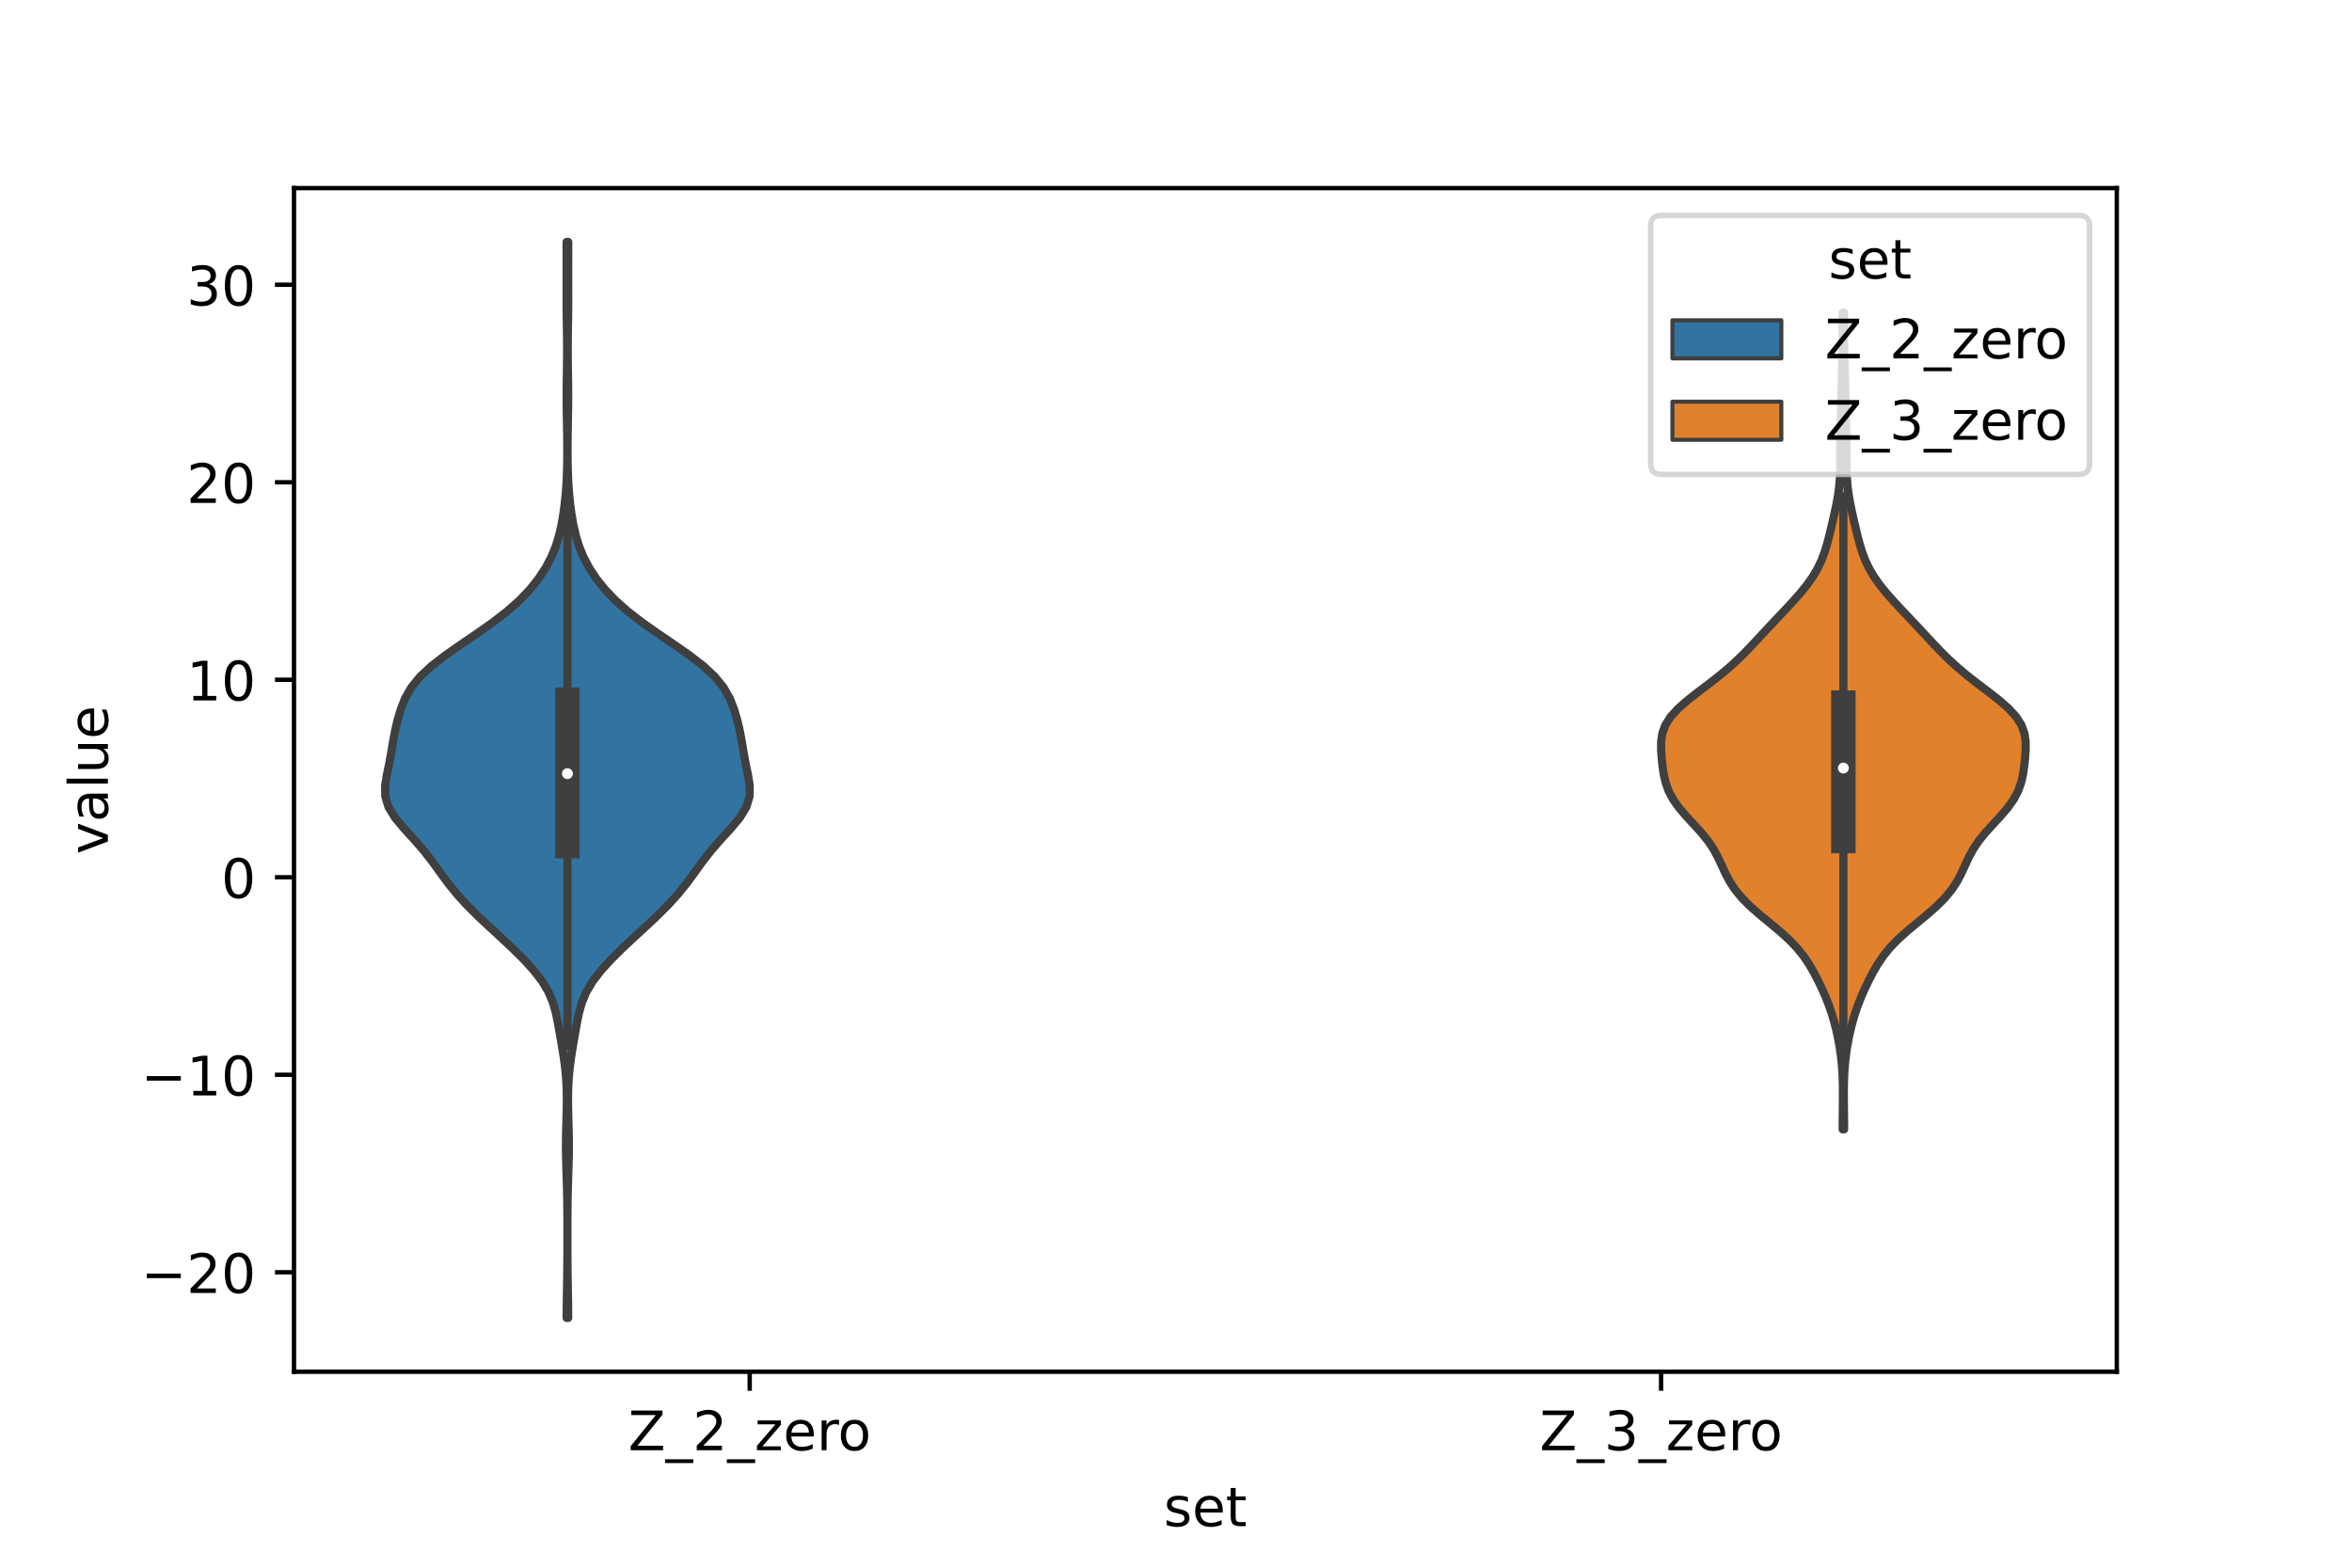 <?xml version="1.0" encoding="utf-8" standalone="no"?>
<!DOCTYPE svg PUBLIC "-//W3C//DTD SVG 1.1//EN"
  "http://www.w3.org/Graphics/SVG/1.1/DTD/svg11.dtd">
<!-- Created with matplotlib (https://matplotlib.org/) -->
<svg height="288pt" version="1.1" viewBox="0 0 432 288" width="432pt" xmlns="http://www.w3.org/2000/svg" xmlns:xlink="http://www.w3.org/1999/xlink">
 <defs>
  <style type="text/css">*{stroke-linecap:butt;stroke-linejoin:round;}</style>
 </defs>
 <g id="figure_1">
  <g id="patch_1">
   <path d="M 0 288 
L 432 288 
L 432 0 
L 0 0 
z
" style="fill:#ffffff;"/>
  </g>
  <g id="axes_1">
   <g id="patch_2">
    <path d="M 54 252 
L 388.8 252 
L 388.8 34.56 
L 54 34.56 
z
" style="fill:#ffffff;"/>
   </g>
   <g id="PolyCollection_1">
    <defs>
     <path d="M 104.362 -45.884 
L 104.078 -45.884 
L 104.09 -47.88 
L 104.12 -49.877 
L 104.155 -51.874 
L 104.185 -53.87 
L 104.204 -55.867 
L 104.214 -57.864 
L 104.218 -59.86 
L 104.218 -61.857 
L 104.214 -63.854 
L 104.202 -65.851 
L 104.178 -67.847 
L 104.136 -69.844 
L 104.077 -71.841 
L 104.012 -73.837 
L 103.963 -75.834 
L 103.948 -77.831 
L 103.975 -79.827 
L 104.029 -81.824 
L 104.084 -83.821 
L 104.112 -85.818 
L 104.087 -87.814 
L 103.989 -89.811 
L 103.805 -91.808 
L 103.54 -93.804 
L 103.218 -95.801 
L 102.876 -97.798 
L 102.525 -99.794 
L 102.126 -101.791 
L 101.573 -103.788 
L 100.739 -105.784 
L 99.544 -107.781 
L 97.996 -109.778 
L 96.168 -111.775 
L 94.149 -113.771 
L 92.016 -115.768 
L 89.844 -117.765 
L 87.718 -119.761 
L 85.72 -121.758 
L 83.908 -123.755 
L 82.295 -125.751 
L 80.83 -127.748 
L 79.389 -129.745 
L 77.833 -131.741 
L 76.095 -133.738 
L 74.267 -135.735 
L 72.591 -137.732 
L 71.361 -139.728 
L 70.758 -141.725 
L 70.74 -143.722 
L 71.072 -145.718 
L 71.489 -147.715 
L 71.853 -149.712 
L 72.182 -151.708 
L 72.554 -153.705 
L 73.02 -155.702 
L 73.612 -157.699 
L 74.402 -159.695 
L 75.533 -161.692 
L 77.15 -163.689 
L 79.298 -165.685 
L 81.892 -167.682 
L 84.758 -169.679 
L 87.697 -171.675 
L 90.527 -173.672 
L 93.109 -175.669 
L 95.367 -177.665 
L 97.285 -179.662 
L 98.886 -181.659 
L 100.203 -183.656 
L 101.26 -185.652 
L 102.079 -187.649 
L 102.689 -189.646 
L 103.142 -191.642 
L 103.484 -193.639 
L 103.747 -195.636 
L 103.942 -197.632 
L 104.074 -199.629 
L 104.151 -201.626 
L 104.186 -203.622 
L 104.192 -205.619 
L 104.178 -207.616 
L 104.149 -209.613 
L 104.114 -211.609 
L 104.086 -213.606 
L 104.078 -215.603 
L 104.092 -217.599 
L 104.122 -219.596 
L 104.149 -221.593 
L 104.162 -223.589 
L 104.153 -225.586 
L 104.127 -227.583 
L 104.095 -229.58 
L 104.073 -231.576 
L 104.067 -233.573 
L 104.073 -235.57 
L 104.079 -237.566 
L 104.076 -239.563 
L 104.068 -241.56 
L 104.069 -243.556 
L 104.371 -243.556 
L 104.371 -243.556 
L 104.372 -241.56 
L 104.364 -239.563 
L 104.361 -237.566 
L 104.367 -235.57 
L 104.373 -233.573 
L 104.367 -231.576 
L 104.345 -229.58 
L 104.313 -227.583 
L 104.287 -225.586 
L 104.278 -223.589 
L 104.291 -221.593 
L 104.318 -219.596 
L 104.348 -217.599 
L 104.362 -215.603 
L 104.354 -213.606 
L 104.326 -211.609 
L 104.291 -209.613 
L 104.262 -207.616 
L 104.248 -205.619 
L 104.254 -203.622 
L 104.289 -201.626 
L 104.366 -199.629 
L 104.498 -197.632 
L 104.693 -195.636 
L 104.956 -193.639 
L 105.298 -191.642 
L 105.751 -189.646 
L 106.361 -187.649 
L 107.18 -185.652 
L 108.237 -183.656 
L 109.554 -181.659 
L 111.155 -179.662 
L 113.073 -177.665 
L 115.331 -175.669 
L 117.913 -173.672 
L 120.743 -171.675 
L 123.682 -169.679 
L 126.548 -167.682 
L 129.142 -165.685 
L 131.29 -163.689 
L 132.907 -161.692 
L 134.038 -159.695 
L 134.828 -157.699 
L 135.42 -155.702 
L 135.886 -153.705 
L 136.258 -151.708 
L 136.587 -149.712 
L 136.951 -147.715 
L 137.368 -145.718 
L 137.7 -143.722 
L 137.682 -141.725 
L 137.079 -139.728 
L 135.849 -137.732 
L 134.173 -135.735 
L 132.345 -133.738 
L 130.607 -131.741 
L 129.051 -129.745 
L 127.61 -127.748 
L 126.145 -125.751 
L 124.532 -123.755 
L 122.72 -121.758 
L 120.722 -119.761 
L 118.596 -117.765 
L 116.424 -115.768 
L 114.291 -113.771 
L 112.272 -111.775 
L 110.444 -109.778 
L 108.896 -107.781 
L 107.701 -105.784 
L 106.867 -103.788 
L 106.314 -101.791 
L 105.915 -99.794 
L 105.564 -97.798 
L 105.222 -95.801 
L 104.9 -93.804 
L 104.635 -91.808 
L 104.451 -89.811 
L 104.353 -87.814 
L 104.328 -85.818 
L 104.356 -83.821 
L 104.411 -81.824 
L 104.465 -79.827 
L 104.492 -77.831 
L 104.477 -75.834 
L 104.428 -73.837 
L 104.363 -71.841 
L 104.304 -69.844 
L 104.262 -67.847 
L 104.238 -65.851 
L 104.226 -63.854 
L 104.222 -61.857 
L 104.222 -59.86 
L 104.226 -57.864 
L 104.236 -55.867 
L 104.255 -53.87 
L 104.285 -51.874 
L 104.32 -49.877 
L 104.35 -47.88 
L 104.362 -45.884 
z
" id="m9250d2d375" style="stroke:#3f3f3f;stroke-width:1.5;"/>
    </defs>
    <g clip-path="url(#p17cc769c45)">
     <use style="fill:#3274a1;stroke:#3f3f3f;stroke-width:1.5;" x="0" xlink:href="#m9250d2d375" y="288"/>
    </g>
   </g>
   <g id="PolyCollection_2">
    <defs>
     <path d="M 338.715 -80.532 
L 338.445 -80.532 
L 338.45 -82.047 
L 338.466 -83.562 
L 338.484 -85.078 
L 338.496 -86.593 
L 338.492 -88.108 
L 338.46 -89.624 
L 338.391 -91.139 
L 338.276 -92.654 
L 338.109 -94.17 
L 337.887 -95.685 
L 337.613 -97.201 
L 337.286 -98.716 
L 336.904 -100.231 
L 336.458 -101.747 
L 335.939 -103.262 
L 335.344 -104.777 
L 334.679 -106.293 
L 333.953 -107.808 
L 333.165 -109.324 
L 332.287 -110.839 
L 331.268 -112.354 
L 330.046 -113.87 
L 328.588 -115.385 
L 326.909 -116.9 
L 325.09 -118.416 
L 323.253 -119.931 
L 321.525 -121.446 
L 320.005 -122.962 
L 318.744 -124.477 
L 317.736 -125.993 
L 316.93 -127.508 
L 316.233 -129.023 
L 315.528 -130.539 
L 314.7 -132.054 
L 313.674 -133.569 
L 312.439 -135.085 
L 311.062 -136.6 
L 309.662 -138.116 
L 308.372 -139.631 
L 307.298 -141.146 
L 306.492 -142.662 
L 305.942 -144.177 
L 305.593 -145.692 
L 305.367 -147.208 
L 305.206 -148.723 
L 305.1 -150.238 
L 305.103 -151.754 
L 305.321 -153.269 
L 305.87 -154.785 
L 306.83 -156.3 
L 308.207 -157.815 
L 309.928 -159.331 
L 311.862 -160.846 
L 313.863 -162.361 
L 315.807 -163.877 
L 317.618 -165.392 
L 319.273 -166.907 
L 320.797 -168.423 
L 322.236 -169.938 
L 323.642 -171.454 
L 325.052 -172.969 
L 326.478 -174.484 
L 327.912 -176 
L 329.322 -177.515 
L 330.664 -179.03 
L 331.89 -180.546 
L 332.96 -182.061 
L 333.852 -183.577 
L 334.571 -185.092 
L 335.14 -186.607 
L 335.602 -188.123 
L 335.998 -189.638 
L 336.363 -191.153 
L 336.715 -192.669 
L 337.054 -194.184 
L 337.364 -195.699 
L 337.626 -197.215 
L 337.821 -198.73 
L 337.943 -200.246 
L 338 -201.761 
L 338.013 -203.276 
L 338.006 -204.792 
L 338.005 -206.307 
L 338.023 -207.822 
L 338.059 -209.338 
L 338.104 -210.853 
L 338.148 -212.369 
L 338.186 -213.884 
L 338.218 -215.399 
L 338.253 -216.915 
L 338.295 -218.43 
L 338.342 -219.945 
L 338.389 -221.461 
L 338.426 -222.976 
L 338.448 -224.491 
L 338.453 -226.007 
L 338.449 -227.522 
L 338.442 -229.038 
L 338.441 -230.553 
L 338.719 -230.553 
L 338.719 -230.553 
L 338.718 -229.038 
L 338.711 -227.522 
L 338.707 -226.007 
L 338.712 -224.491 
L 338.734 -222.976 
L 338.771 -221.461 
L 338.818 -219.945 
L 338.865 -218.43 
L 338.907 -216.915 
L 338.942 -215.399 
L 338.974 -213.884 
L 339.012 -212.369 
L 339.056 -210.853 
L 339.101 -209.338 
L 339.137 -207.822 
L 339.155 -206.307 
L 339.154 -204.792 
L 339.147 -203.276 
L 339.16 -201.761 
L 339.217 -200.246 
L 339.339 -198.73 
L 339.534 -197.215 
L 339.796 -195.699 
L 340.106 -194.184 
L 340.445 -192.669 
L 340.797 -191.153 
L 341.162 -189.638 
L 341.558 -188.123 
L 342.02 -186.607 
L 342.589 -185.092 
L 343.308 -183.577 
L 344.2 -182.061 
L 345.27 -180.546 
L 346.496 -179.03 
L 347.838 -177.515 
L 349.248 -176 
L 350.682 -174.484 
L 352.108 -172.969 
L 353.518 -171.454 
L 354.924 -169.938 
L 356.363 -168.423 
L 357.887 -166.907 
L 359.542 -165.392 
L 361.353 -163.877 
L 363.297 -162.361 
L 365.298 -160.846 
L 367.232 -159.331 
L 368.953 -157.815 
L 370.33 -156.3 
L 371.29 -154.785 
L 371.839 -153.269 
L 372.057 -151.754 
L 372.06 -150.238 
L 371.954 -148.723 
L 371.793 -147.208 
L 371.567 -145.692 
L 371.218 -144.177 
L 370.668 -142.662 
L 369.862 -141.146 
L 368.788 -139.631 
L 367.498 -138.116 
L 366.098 -136.6 
L 364.721 -135.085 
L 363.486 -133.569 
L 362.46 -132.054 
L 361.632 -130.539 
L 360.927 -129.023 
L 360.23 -127.508 
L 359.424 -125.993 
L 358.416 -124.477 
L 357.155 -122.962 
L 355.635 -121.446 
L 353.907 -119.931 
L 352.07 -118.416 
L 350.251 -116.9 
L 348.572 -115.385 
L 347.114 -113.87 
L 345.892 -112.354 
L 344.873 -110.839 
L 343.995 -109.324 
L 343.207 -107.808 
L 342.481 -106.293 
L 341.816 -104.777 
L 341.221 -103.262 
L 340.702 -101.747 
L 340.256 -100.231 
L 339.874 -98.716 
L 339.547 -97.201 
L 339.273 -95.685 
L 339.051 -94.17 
L 338.884 -92.654 
L 338.769 -91.139 
L 338.7 -89.624 
L 338.668 -88.108 
L 338.664 -86.593 
L 338.676 -85.078 
L 338.694 -83.562 
L 338.71 -82.047 
L 338.715 -80.532 
z
" id="ma4577bb395" style="stroke:#3f3f3f;stroke-width:1.5;"/>
    </defs>
    <g clip-path="url(#p17cc769c45)">
     <use style="fill:#e1812c;stroke:#3f3f3f;stroke-width:1.5;" x="0" xlink:href="#ma4577bb395" y="288"/>
    </g>
   </g>
   <g id="patch_3">
    <path clip-path="url(#p17cc769c45)" d="M 137.7 161.161 
L 137.7 161.161 
L 137.7 161.161 
L 137.7 161.161 
z
" style="fill:#3274a1;stroke:#3f3f3f;stroke-linejoin:miter;stroke-width:0.75;"/>
   </g>
   <g id="patch_4">
    <path clip-path="url(#p17cc769c45)" d="M 137.7 161.161 
L 137.7 161.161 
L 137.7 161.161 
L 137.7 161.161 
z
" style="fill:#e1812c;stroke:#3f3f3f;stroke-linejoin:miter;stroke-width:0.75;"/>
   </g>
   <g id="matplotlib.axis_1">
    <g id="xtick_1">
     <g id="line2d_1">
      <defs>
       <path d="M 0 0 
L 0 3.5 
" id="m013ec6108c" style="stroke:#000000;stroke-width:0.8;"/>
      </defs>
      <g>
       <use style="stroke:#000000;stroke-width:0.8;" x="137.7" xlink:href="#m013ec6108c" y="252"/>
      </g>
     </g>
     <g id="text_1">
      <!-- Z_2_zero -->
      <g transform="translate(115.391 266.422)scale(0.1 -0.1)">
       <defs>
        <path d="M 5.609 72.906 
L 62.891 72.906 
L 62.891 65.375 
L 16.797 8.297 
L 64.016 8.297 
L 64.016 0 
L 4.5 0 
L 4.5 7.516 
L 50.594 64.594 
L 5.609 64.594 
z
" id="DejaVuSans-90"/>
        <path d="M 50.984 -16.609 
L 50.984 -23.578 
L -0.984 -23.578 
L -0.984 -16.609 
z
" id="DejaVuSans-95"/>
        <path d="M 19.188 8.297 
L 53.609 8.297 
L 53.609 0 
L 7.328 0 
L 7.328 8.297 
Q 12.938 14.109 22.625 23.891 
Q 32.328 33.688 34.812 36.531 
Q 39.547 41.844 41.422 45.531 
Q 43.312 49.219 43.312 52.781 
Q 43.312 58.594 39.234 62.25 
Q 35.156 65.922 28.609 65.922 
Q 23.969 65.922 18.812 64.312 
Q 13.672 62.703 7.812 59.422 
L 7.812 69.391 
Q 13.766 71.781 18.938 73 
Q 24.125 74.219 28.422 74.219 
Q 39.75 74.219 46.484 68.547 
Q 53.219 62.891 53.219 53.422 
Q 53.219 48.922 51.531 44.891 
Q 49.859 40.875 45.406 35.406 
Q 44.188 33.984 37.641 27.219 
Q 31.109 20.453 19.188 8.297 
z
" id="DejaVuSans-50"/>
        <path d="M 5.516 54.688 
L 48.188 54.688 
L 48.188 46.484 
L 14.406 7.172 
L 48.188 7.172 
L 48.188 0 
L 4.297 0 
L 4.297 8.203 
L 38.094 47.516 
L 5.516 47.516 
z
" id="DejaVuSans-122"/>
        <path d="M 56.203 29.594 
L 56.203 25.203 
L 14.891 25.203 
Q 15.484 15.922 20.484 11.062 
Q 25.484 6.203 34.422 6.203 
Q 39.594 6.203 44.453 7.469 
Q 49.312 8.734 54.109 11.281 
L 54.109 2.781 
Q 49.266 0.734 44.188 -0.344 
Q 39.109 -1.422 33.891 -1.422 
Q 20.797 -1.422 13.156 6.188 
Q 5.516 13.812 5.516 26.812 
Q 5.516 40.234 12.766 48.109 
Q 20.016 56 32.328 56 
Q 43.359 56 49.781 48.891 
Q 56.203 41.797 56.203 29.594 
z
M 47.219 32.234 
Q 47.125 39.594 43.094 43.984 
Q 39.062 48.391 32.422 48.391 
Q 24.906 48.391 20.391 44.141 
Q 15.875 39.891 15.188 32.172 
z
" id="DejaVuSans-101"/>
        <path d="M 41.109 46.297 
Q 39.594 47.172 37.812 47.578 
Q 36.031 48 33.891 48 
Q 26.266 48 22.188 43.047 
Q 18.109 38.094 18.109 28.812 
L 18.109 0 
L 9.078 0 
L 9.078 54.688 
L 18.109 54.688 
L 18.109 46.188 
Q 20.953 51.172 25.484 53.578 
Q 30.031 56 36.531 56 
Q 37.453 56 38.578 55.875 
Q 39.703 55.766 41.062 55.516 
z
" id="DejaVuSans-114"/>
        <path d="M 30.609 48.391 
Q 23.391 48.391 19.188 42.75 
Q 14.984 37.109 14.984 27.297 
Q 14.984 17.484 19.156 11.844 
Q 23.344 6.203 30.609 6.203 
Q 37.797 6.203 41.984 11.859 
Q 46.188 17.531 46.188 27.297 
Q 46.188 37.016 41.984 42.703 
Q 37.797 48.391 30.609 48.391 
z
M 30.609 56 
Q 42.328 56 49.016 48.375 
Q 55.719 40.766 55.719 27.297 
Q 55.719 13.875 49.016 6.219 
Q 42.328 -1.422 30.609 -1.422 
Q 18.844 -1.422 12.172 6.219 
Q 5.516 13.875 5.516 27.297 
Q 5.516 40.766 12.172 48.375 
Q 18.844 56 30.609 56 
z
" id="DejaVuSans-111"/>
       </defs>
       <use xlink:href="#DejaVuSans-90"/>
       <use x="68.506" xlink:href="#DejaVuSans-95"/>
       <use x="118.506" xlink:href="#DejaVuSans-50"/>
       <use x="182.129" xlink:href="#DejaVuSans-95"/>
       <use x="232.129" xlink:href="#DejaVuSans-122"/>
       <use x="284.619" xlink:href="#DejaVuSans-101"/>
       <use x="346.143" xlink:href="#DejaVuSans-114"/>
       <use x="385.006" xlink:href="#DejaVuSans-111"/>
      </g>
     </g>
    </g>
    <g id="xtick_2">
     <g id="line2d_2">
      <g>
       <use style="stroke:#000000;stroke-width:0.8;" x="305.1" xlink:href="#m013ec6108c" y="252"/>
      </g>
     </g>
     <g id="text_2">
      <!-- Z_3_zero -->
      <g transform="translate(282.791 266.422)scale(0.1 -0.1)">
       <defs>
        <path d="M 40.578 39.312 
Q 47.656 37.797 51.625 33 
Q 55.609 28.219 55.609 21.188 
Q 55.609 10.406 48.188 4.484 
Q 40.766 -1.422 27.094 -1.422 
Q 22.516 -1.422 17.656 -0.516 
Q 12.797 0.391 7.625 2.203 
L 7.625 11.719 
Q 11.719 9.328 16.594 8.109 
Q 21.484 6.891 26.812 6.891 
Q 36.078 6.891 40.938 10.547 
Q 45.797 14.203 45.797 21.188 
Q 45.797 27.641 41.281 31.266 
Q 36.766 34.906 28.719 34.906 
L 20.219 34.906 
L 20.219 43.016 
L 29.109 43.016 
Q 36.375 43.016 40.234 45.922 
Q 44.094 48.828 44.094 54.297 
Q 44.094 59.906 40.109 62.906 
Q 36.141 65.922 28.719 65.922 
Q 24.656 65.922 20.016 65.031 
Q 15.375 64.156 9.812 62.312 
L 9.812 71.094 
Q 15.438 72.656 20.344 73.438 
Q 25.25 74.219 29.594 74.219 
Q 40.828 74.219 47.359 69.109 
Q 53.906 64.016 53.906 55.328 
Q 53.906 49.266 50.438 45.094 
Q 46.969 40.922 40.578 39.312 
z
" id="DejaVuSans-51"/>
       </defs>
       <use xlink:href="#DejaVuSans-90"/>
       <use x="68.506" xlink:href="#DejaVuSans-95"/>
       <use x="118.506" xlink:href="#DejaVuSans-51"/>
       <use x="182.129" xlink:href="#DejaVuSans-95"/>
       <use x="232.129" xlink:href="#DejaVuSans-122"/>
       <use x="284.619" xlink:href="#DejaVuSans-101"/>
       <use x="346.143" xlink:href="#DejaVuSans-114"/>
       <use x="385.006" xlink:href="#DejaVuSans-111"/>
      </g>
     </g>
    </g>
    <g id="text_3">
     <!-- set -->
     <g transform="translate(213.759 280.378)scale(0.1 -0.1)">
      <defs>
       <path d="M 44.281 53.078 
L 44.281 44.578 
Q 40.484 46.531 36.375 47.5 
Q 32.281 48.484 27.875 48.484 
Q 21.188 48.484 17.844 46.438 
Q 14.5 44.391 14.5 40.281 
Q 14.5 37.156 16.891 35.375 
Q 19.281 33.594 26.516 31.984 
L 29.594 31.297 
Q 39.156 29.25 43.188 25.516 
Q 47.219 21.781 47.219 15.094 
Q 47.219 7.469 41.188 3.016 
Q 35.156 -1.422 24.609 -1.422 
Q 20.219 -1.422 15.453 -0.562 
Q 10.688 0.297 5.422 2 
L 5.422 11.281 
Q 10.406 8.688 15.234 7.391 
Q 20.062 6.109 24.812 6.109 
Q 31.156 6.109 34.562 8.281 
Q 37.984 10.453 37.984 14.406 
Q 37.984 18.062 35.516 20.016 
Q 33.062 21.969 24.703 23.781 
L 21.578 24.516 
Q 13.234 26.266 9.516 29.906 
Q 5.812 33.547 5.812 39.891 
Q 5.812 47.609 11.281 51.797 
Q 16.75 56 26.812 56 
Q 31.781 56 36.172 55.266 
Q 40.578 54.547 44.281 53.078 
z
" id="DejaVuSans-115"/>
       <path d="M 18.312 70.219 
L 18.312 54.688 
L 36.812 54.688 
L 36.812 47.703 
L 18.312 47.703 
L 18.312 18.016 
Q 18.312 11.328 20.141 9.422 
Q 21.969 7.516 27.594 7.516 
L 36.812 7.516 
L 36.812 0 
L 27.594 0 
Q 17.188 0 13.234 3.875 
Q 9.281 7.766 9.281 18.016 
L 9.281 47.703 
L 2.688 47.703 
L 2.688 54.688 
L 9.281 54.688 
L 9.281 70.219 
z
" id="DejaVuSans-116"/>
      </defs>
      <use xlink:href="#DejaVuSans-115"/>
      <use x="52.1" xlink:href="#DejaVuSans-101"/>
      <use x="113.623" xlink:href="#DejaVuSans-116"/>
     </g>
    </g>
   </g>
   <g id="matplotlib.axis_2">
    <g id="ytick_1">
     <g id="line2d_3">
      <defs>
       <path d="M 0 0 
L -3.5 0 
" id="m037a6845de" style="stroke:#000000;stroke-width:0.8;"/>
      </defs>
      <g>
       <use style="stroke:#000000;stroke-width:0.8;" x="54" xlink:href="#m037a6845de" y="233.727"/>
      </g>
     </g>
     <g id="text_4">
      <!-- −20 -->
      <g transform="translate(25.895 237.526)scale(0.1 -0.1)">
       <defs>
        <path d="M 10.594 35.5 
L 73.188 35.5 
L 73.188 27.203 
L 10.594 27.203 
z
" id="DejaVuSans-8722"/>
        <path d="M 31.781 66.406 
Q 24.172 66.406 20.328 58.906 
Q 16.5 51.422 16.5 36.375 
Q 16.5 21.391 20.328 13.891 
Q 24.172 6.391 31.781 6.391 
Q 39.453 6.391 43.281 13.891 
Q 47.125 21.391 47.125 36.375 
Q 47.125 51.422 43.281 58.906 
Q 39.453 66.406 31.781 66.406 
z
M 31.781 74.219 
Q 44.047 74.219 50.516 64.516 
Q 56.984 54.828 56.984 36.375 
Q 56.984 17.969 50.516 8.266 
Q 44.047 -1.422 31.781 -1.422 
Q 19.531 -1.422 13.062 8.266 
Q 6.594 17.969 6.594 36.375 
Q 6.594 54.828 13.062 64.516 
Q 19.531 74.219 31.781 74.219 
z
" id="DejaVuSans-48"/>
       </defs>
       <use xlink:href="#DejaVuSans-8722"/>
       <use x="83.789" xlink:href="#DejaVuSans-50"/>
       <use x="147.412" xlink:href="#DejaVuSans-48"/>
      </g>
     </g>
    </g>
    <g id="ytick_2">
     <g id="line2d_4">
      <g>
       <use style="stroke:#000000;stroke-width:0.8;" x="54" xlink:href="#m037a6845de" y="197.444"/>
      </g>
     </g>
     <g id="text_5">
      <!-- −10 -->
      <g transform="translate(25.895 201.243)scale(0.1 -0.1)">
       <defs>
        <path d="M 12.406 8.297 
L 28.516 8.297 
L 28.516 63.922 
L 10.984 60.406 
L 10.984 69.391 
L 28.422 72.906 
L 38.281 72.906 
L 38.281 8.297 
L 54.391 8.297 
L 54.391 0 
L 12.406 0 
z
" id="DejaVuSans-49"/>
       </defs>
       <use xlink:href="#DejaVuSans-8722"/>
       <use x="83.789" xlink:href="#DejaVuSans-49"/>
       <use x="147.412" xlink:href="#DejaVuSans-48"/>
      </g>
     </g>
    </g>
    <g id="ytick_3">
     <g id="line2d_5">
      <g>
       <use style="stroke:#000000;stroke-width:0.8;" x="54" xlink:href="#m037a6845de" y="161.161"/>
      </g>
     </g>
     <g id="text_6">
      <!-- 0 -->
      <g transform="translate(40.638 164.96)scale(0.1 -0.1)">
       <use xlink:href="#DejaVuSans-48"/>
      </g>
     </g>
    </g>
    <g id="ytick_4">
     <g id="line2d_6">
      <g>
       <use style="stroke:#000000;stroke-width:0.8;" x="54" xlink:href="#m037a6845de" y="124.878"/>
      </g>
     </g>
     <g id="text_7">
      <!-- 10 -->
      <g transform="translate(34.275 128.677)scale(0.1 -0.1)">
       <use xlink:href="#DejaVuSans-49"/>
       <use x="63.623" xlink:href="#DejaVuSans-48"/>
      </g>
     </g>
    </g>
    <g id="ytick_5">
     <g id="line2d_7">
      <g>
       <use style="stroke:#000000;stroke-width:0.8;" x="54" xlink:href="#m037a6845de" y="88.595"/>
      </g>
     </g>
     <g id="text_8">
      <!-- 20 -->
      <g transform="translate(34.275 92.394)scale(0.1 -0.1)">
       <use xlink:href="#DejaVuSans-50"/>
       <use x="63.623" xlink:href="#DejaVuSans-48"/>
      </g>
     </g>
    </g>
    <g id="ytick_6">
     <g id="line2d_8">
      <g>
       <use style="stroke:#000000;stroke-width:0.8;" x="54" xlink:href="#m037a6845de" y="52.312"/>
      </g>
     </g>
     <g id="text_9">
      <!-- 30 -->
      <g transform="translate(34.275 56.112)scale(0.1 -0.1)">
       <use xlink:href="#DejaVuSans-51"/>
       <use x="63.623" xlink:href="#DejaVuSans-48"/>
      </g>
     </g>
    </g>
    <g id="text_10">
     <!-- value -->
     <g transform="translate(19.816 156.938)rotate(-90)scale(0.1 -0.1)">
      <defs>
       <path d="M 2.984 54.688 
L 12.5 54.688 
L 29.594 8.797 
L 46.688 54.688 
L 56.203 54.688 
L 35.688 0 
L 23.484 0 
z
" id="DejaVuSans-118"/>
       <path d="M 34.281 27.484 
Q 23.391 27.484 19.188 25 
Q 14.984 22.516 14.984 16.5 
Q 14.984 11.719 18.141 8.906 
Q 21.297 6.109 26.703 6.109 
Q 34.188 6.109 38.703 11.406 
Q 43.219 16.703 43.219 25.484 
L 43.219 27.484 
z
M 52.203 31.203 
L 52.203 0 
L 43.219 0 
L 43.219 8.297 
Q 40.141 3.328 35.547 0.953 
Q 30.953 -1.422 24.312 -1.422 
Q 15.922 -1.422 10.953 3.297 
Q 6 8.016 6 15.922 
Q 6 25.141 12.172 29.828 
Q 18.359 34.516 30.609 34.516 
L 43.219 34.516 
L 43.219 35.406 
Q 43.219 41.609 39.141 45 
Q 35.062 48.391 27.688 48.391 
Q 23 48.391 18.547 47.266 
Q 14.109 46.141 10.016 43.891 
L 10.016 52.203 
Q 14.938 54.109 19.578 55.047 
Q 24.219 56 28.609 56 
Q 40.484 56 46.344 49.844 
Q 52.203 43.703 52.203 31.203 
z
" id="DejaVuSans-97"/>
       <path d="M 9.422 75.984 
L 18.406 75.984 
L 18.406 0 
L 9.422 0 
z
" id="DejaVuSans-108"/>
       <path d="M 8.5 21.578 
L 8.5 54.688 
L 17.484 54.688 
L 17.484 21.922 
Q 17.484 14.156 20.5 10.266 
Q 23.531 6.391 29.594 6.391 
Q 36.859 6.391 41.078 11.031 
Q 45.312 15.672 45.312 23.688 
L 45.312 54.688 
L 54.297 54.688 
L 54.297 0 
L 45.312 0 
L 45.312 8.406 
Q 42.047 3.422 37.719 1 
Q 33.406 -1.422 27.688 -1.422 
Q 18.266 -1.422 13.375 4.438 
Q 8.5 10.297 8.5 21.578 
z
M 31.109 56 
z
" id="DejaVuSans-117"/>
      </defs>
      <use xlink:href="#DejaVuSans-118"/>
      <use x="59.18" xlink:href="#DejaVuSans-97"/>
      <use x="120.459" xlink:href="#DejaVuSans-108"/>
      <use x="148.242" xlink:href="#DejaVuSans-117"/>
      <use x="211.621" xlink:href="#DejaVuSans-101"/>
     </g>
    </g>
   </g>
   <g id="line2d_9">
    <path clip-path="url(#p17cc769c45)" d="M 104.22 192.084 
L 104.22 94.25 
" style="fill:none;stroke:#3f3f3f;stroke-linecap:square;stroke-width:1.5;"/>
   </g>
   <g id="line2d_10">
    <path clip-path="url(#p17cc769c45)" d="M 104.22 155.442 
L 104.22 128.538 
" style="fill:none;stroke:#3f3f3f;stroke-linecap:square;stroke-width:4.5;"/>
   </g>
   <g id="line2d_11">
    <path clip-path="url(#p17cc769c45)" d="M 338.58 190.962 
L 338.58 91.165 
" style="fill:none;stroke:#3f3f3f;stroke-linecap:square;stroke-width:1.5;"/>
   </g>
   <g id="line2d_12">
    <path clip-path="url(#p17cc769c45)" d="M 338.58 154.501 
L 338.58 129.087 
" style="fill:none;stroke:#3f3f3f;stroke-linecap:square;stroke-width:4.5;"/>
   </g>
   <g id="patch_5">
    <path d="M 54 252 
L 54 34.56 
" style="fill:none;stroke:#000000;stroke-linecap:square;stroke-linejoin:miter;stroke-width:0.8;"/>
   </g>
   <g id="patch_6">
    <path d="M 388.8 252 
L 388.8 34.56 
" style="fill:none;stroke:#000000;stroke-linecap:square;stroke-linejoin:miter;stroke-width:0.8;"/>
   </g>
   <g id="patch_7">
    <path d="M 54 252 
L 388.8 252 
" style="fill:none;stroke:#000000;stroke-linecap:square;stroke-linejoin:miter;stroke-width:0.8;"/>
   </g>
   <g id="patch_8">
    <path d="M 54 34.56 
L 388.8 34.56 
" style="fill:none;stroke:#000000;stroke-linecap:square;stroke-linejoin:miter;stroke-width:0.8;"/>
   </g>
   <g id="PathCollection_1">
    <defs>
     <path d="M 0 1.5 
C 0.398 1.5 0.779 1.342 1.061 1.061 
C 1.342 0.779 1.5 0.398 1.5 0 
C 1.5 -0.398 1.342 -0.779 1.061 -1.061 
C 0.779 -1.342 0.398 -1.5 0 -1.5 
C -0.398 -1.5 -0.779 -1.342 -1.061 -1.061 
C -1.342 -0.779 -1.5 -0.398 -1.5 0 
C -1.5 0.398 -1.342 0.779 -1.061 1.061 
C -0.779 1.342 -0.398 1.5 0 1.5 
z
" id="m282fa01fd7" style="stroke:#3f3f3f;"/>
    </defs>
    <g clip-path="url(#p17cc769c45)">
     <use style="fill:#ffffff;stroke:#3f3f3f;" x="104.22" xlink:href="#m282fa01fd7" y="142.126"/>
    </g>
   </g>
   <g id="PathCollection_2">
    <g clip-path="url(#p17cc769c45)">
     <use style="fill:#ffffff;stroke:#3f3f3f;" x="338.58" xlink:href="#m282fa01fd7" y="141.104"/>
    </g>
   </g>
   <g id="legend_1">
    <g id="patch_9">
     <path d="M 305.181 87.151 
L 381.8 87.151 
Q 383.8 87.151 383.8 85.151 
L 383.8 41.56 
Q 383.8 39.56 381.8 39.56 
L 305.181 39.56 
Q 303.181 39.56 303.181 41.56 
L 303.181 85.151 
Q 303.181 87.151 305.181 87.151 
z
" style="fill:#ffffff;opacity:0.8;stroke:#cccccc;stroke-linejoin:miter;"/>
    </g>
    <g id="text_11">
     <!-- set -->
     <g transform="translate(335.849 51.158)scale(0.1 -0.1)">
      <use xlink:href="#DejaVuSans-115"/>
      <use x="52.1" xlink:href="#DejaVuSans-101"/>
      <use x="113.623" xlink:href="#DejaVuSans-116"/>
     </g>
    </g>
    <g id="patch_10">
     <path d="M 307.181 65.837 
L 327.181 65.837 
L 327.181 58.837 
L 307.181 58.837 
z
" style="fill:#3274a1;stroke:#3f3f3f;stroke-linejoin:miter;stroke-width:0.75;"/>
    </g>
    <g id="text_12">
     <!-- Z_2_zero -->
     <g transform="translate(335.181 65.837)scale(0.1 -0.1)">
      <use xlink:href="#DejaVuSans-90"/>
      <use x="68.506" xlink:href="#DejaVuSans-95"/>
      <use x="118.506" xlink:href="#DejaVuSans-50"/>
      <use x="182.129" xlink:href="#DejaVuSans-95"/>
      <use x="232.129" xlink:href="#DejaVuSans-122"/>
      <use x="284.619" xlink:href="#DejaVuSans-101"/>
      <use x="346.143" xlink:href="#DejaVuSans-114"/>
      <use x="385.006" xlink:href="#DejaVuSans-111"/>
     </g>
    </g>
    <g id="patch_11">
     <path d="M 307.181 80.793 
L 327.181 80.793 
L 327.181 73.793 
L 307.181 73.793 
z
" style="fill:#e1812c;stroke:#3f3f3f;stroke-linejoin:miter;stroke-width:0.75;"/>
    </g>
    <g id="text_13">
     <!-- Z_3_zero -->
     <g transform="translate(335.181 80.793)scale(0.1 -0.1)">
      <use xlink:href="#DejaVuSans-90"/>
      <use x="68.506" xlink:href="#DejaVuSans-95"/>
      <use x="118.506" xlink:href="#DejaVuSans-51"/>
      <use x="182.129" xlink:href="#DejaVuSans-95"/>
      <use x="232.129" xlink:href="#DejaVuSans-122"/>
      <use x="284.619" xlink:href="#DejaVuSans-101"/>
      <use x="346.143" xlink:href="#DejaVuSans-114"/>
      <use x="385.006" xlink:href="#DejaVuSans-111"/>
     </g>
    </g>
   </g>
  </g>
 </g>
 <defs>
  <clipPath id="p17cc769c45">
   <rect height="217.44" width="334.8" x="54" y="34.56"/>
  </clipPath>
 </defs>
</svg>

